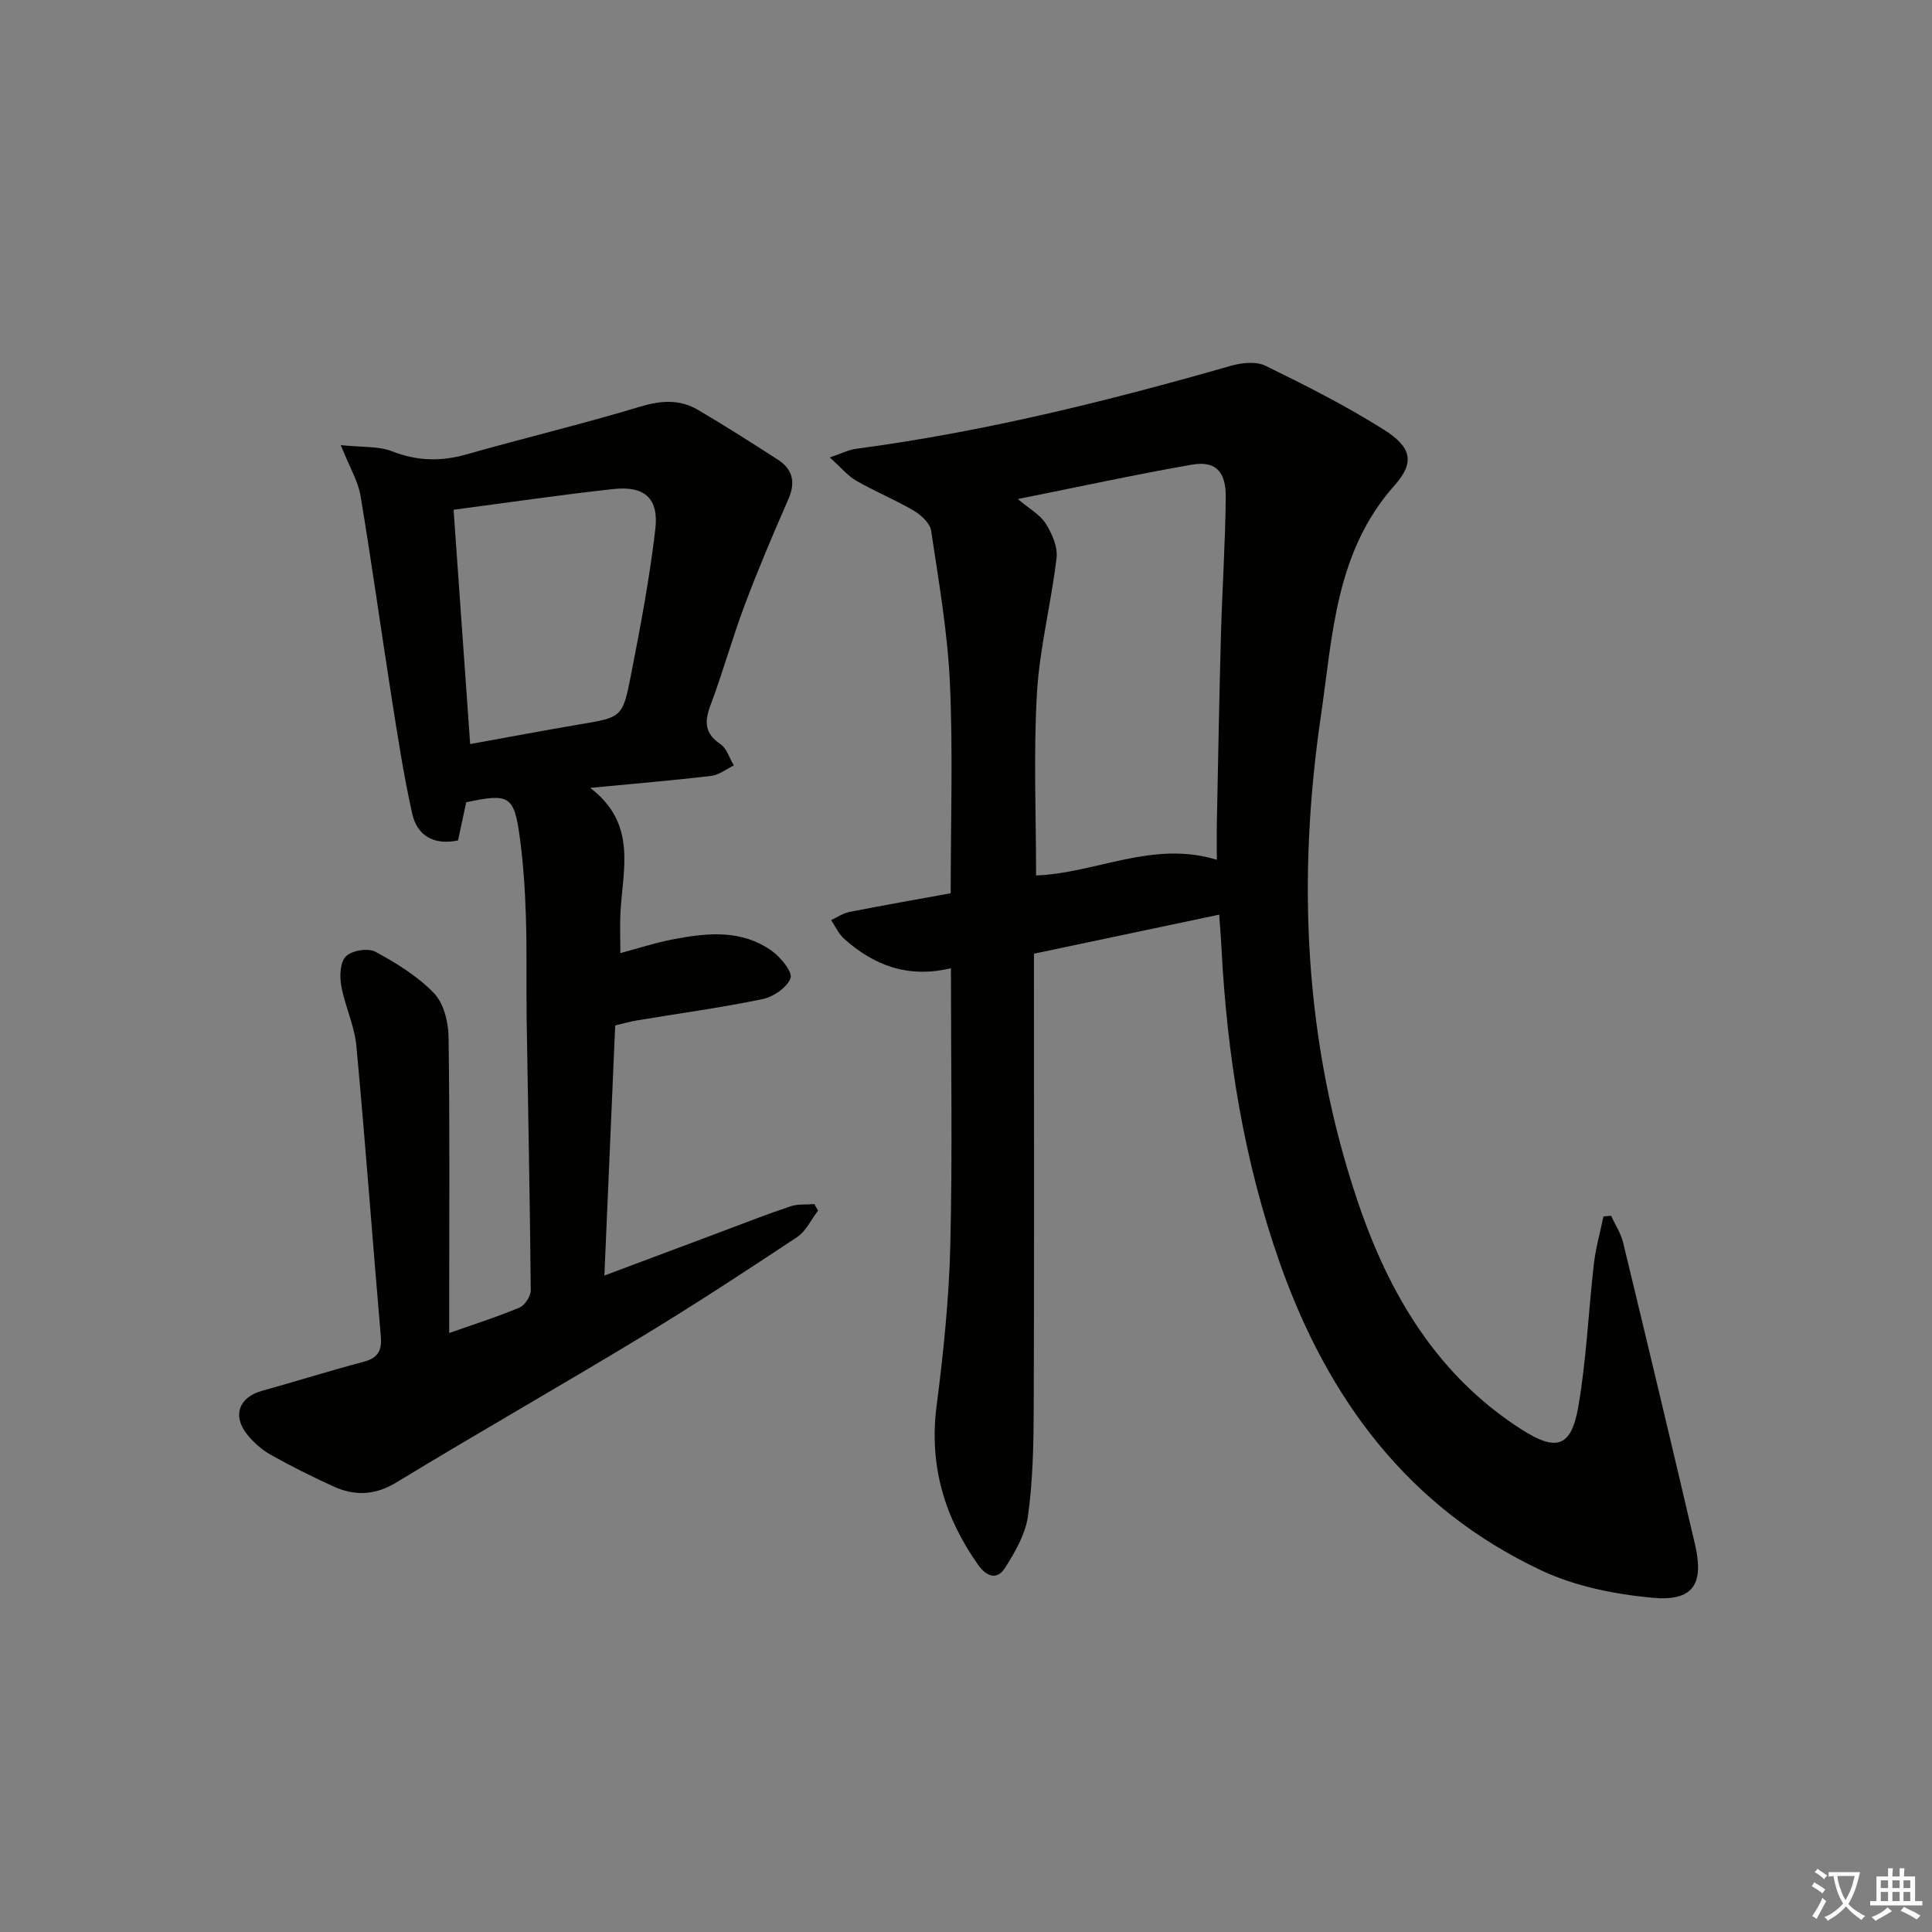 <svg enable-background="new 0 0 400 400" viewBox="0 0 400 400" xmlns="http://www.w3.org/2000/svg"><rect x="0" y="0" width="400" height="400" fill="#808080" stroke="none"/><path d="m377.9 391.2c-.2.3-.4.5-.6.8-.7-.6-1.4-1-2.2-1.5.2-.3.4-.5.5-.8.6.4 1.4.8 2.3 1.5zm-1.8 6.1c-.2-.2-.5-.4-.9-.6.4-.6.8-1.2 1.2-1.9s.7-1.3.9-1.9c.3.3.5.5.8.7-.7 1.3-1.4 2.6-2 3.7zm2.2-9c-.3.3-.5.5-.6.8-.6-.6-1.3-1.1-2-1.5.3-.3.5-.5.6-.7.6.5 1.3.9 2 1.4zm.3.2v-.9h2 4.5c-.3 1.3-.6 2.5-1 3.6s-.9 2.1-1.4 3c.4.5 1 1 1.6 1.4s1.2.8 1.9 1.1c-.3.2-.5.4-.8.8-.4-.3-1-.7-1.6-1.2s-1.2-1.1-1.6-1.6c-.5.6-1.1 1.1-1.7 1.6s-1.4.9-2.1 1.4c-.1-.3-.3-.5-.7-.8.6-.2 1.2-.5 1.9-1s1.4-1.1 2-1.8c-.5-.8-.9-1.6-1.2-2.5s-.6-2-.8-3.2c-.4.1-.7.1-1 .1zm2.5 2.7c.3 1 .7 1.7 1 2.2.3-.5.6-1.1 1-2s.6-1.9.9-3h-3.2-.4c.1.9.3 1.8.7 2.8z" fill="#fbfcfa"/><path d="m396.5 388.5v1.5 3.6h1.5v.9c-.4 0-1 0-1.7 0h-7.9c-.5 0-.9 0-1.2 0v-.9h1.3v-3.5c0-.7 0-1.2 0-1.6h2.4c0-.8 0-1.4 0-1.7h1c0 .3-.1.8-.1 1.7h1.5c0-.8 0-1.4 0-1.7h1c0 .3-.1.9-.1 1.7zm-8.2 9.2c-.2-.3-.5-.5-.8-.8.8-.3 1.4-.6 1.9-.9s1-.7 1.4-1.1c.3.3.6.5.9.8-1.6 1-2.8 1.6-3.4 2zm2.6-6.8v-1.6h-1.5v1.6zm0 2.7v-1.9h-1.5v1.9zm2.4-2.7v-1.6h-1.5v1.6zm0 2.7v-1.9h-1.5v1.9zm.2 2 .7-.8c.4.2.9.5 1.6.8s1.3.7 1.8 1c-.3.3-.5.6-.8.8-.4-.3-1.5-1-3.3-1.8zm2-4.7v-1.6h-1.4v1.6zm0 2.7v-1.9h-1.4v1.9z" fill="#fbfcfa"/><g fill="#010100"><path d="m196.88 200.46c-8.92 2.14-15.97-.61-22.11-6.09-1.14-1.02-1.81-2.56-2.69-3.87 1.26-.58 2.47-1.44 3.8-1.7 7.12-1.39 14.26-2.64 20.95-3.86 0-14.92.49-29.23-.16-43.49-.48-10.57-2.32-21.09-3.89-31.58-.23-1.54-2.06-3.23-3.57-4.13-3.86-2.27-8.04-3.97-11.92-6.2-1.77-1.02-3.15-2.73-5.49-4.83 2.45-.83 3.88-1.58 5.37-1.78 26.38-3.5 52.12-9.87 77.65-17.19 2.24-.64 5.22-.97 7.17-.02 8.33 4.07 16.65 8.28 24.49 13.22 5.64 3.55 6.59 6.68 2.26 11.54-12.27 13.76-12.81 31.01-15.24 47.56-5.02 34.16-3.48 68.07 7.69 100.98 6.42 18.9 16.32 35.71 33.76 46.89 7.19 4.61 10.33 3.81 11.79-4.51 1.72-9.78 2.11-19.79 3.25-29.68.38-3.32 1.31-6.58 1.99-9.87.52-.05 1.05-.09 1.57-.14.85 1.83 2.02 3.58 2.49 5.51 5.03 20.81 10.01 41.63 14.88 62.48 1.94 8.32-.38 11.89-8.82 11.1-7.79-.73-15.94-2.35-22.96-5.65-27.51-12.92-44.25-35.52-54.15-63.62-7.45-21.14-10.96-43.05-12.1-65.38-.11-2.11-.29-4.22-.47-6.78-13.01 2.74-25.45 5.36-38.35 8.08v5.53c0 29.67.07 59.33-.05 89-.03 7.31-.19 14.68-1.19 21.9-.52 3.75-2.67 7.46-4.77 10.76-1.6 2.51-3.77 1.86-5.55-.66-7-9.9-10.18-20.62-8.6-32.88 1.42-11.03 2.57-22.14 2.84-33.25.46-18.78.13-37.6.13-57.39zm13.85-97.14c2.43 2.06 4.63 3.25 5.78 5.09 1.29 2.06 2.51 4.82 2.24 7.1-1.1 9.36-3.51 18.61-4.06 27.98-.73 12.57-.18 25.2-.18 37.76 12.39-.46 24.18-7.32 37.42-3.24 0-2.9-.04-5.37.01-7.84.26-12.96.49-25.92.85-38.88.26-9.47.9-18.92.99-28.39.05-5.32-2.15-7.53-6.98-6.7-11.82 2.06-23.55 4.62-36.07 7.12z"/><path d="m70.55 92.16c4.41.47 7.77.17 10.59 1.27 5.2 2.02 10.12 2.16 15.43.65 11.96-3.41 24.08-6.29 35.98-9.89 4.31-1.3 8.18-1.55 11.96.67 5.59 3.28 11.06 6.78 16.51 10.29 3.11 2 3.74 4.68 2.21 8.18-3.17 7.25-6.27 14.54-9.05 21.94-2.57 6.85-4.52 13.93-7.09 20.77-1.28 3.42-1.19 5.82 2.08 8.03 1.31.89 1.86 2.91 2.76 4.41-1.56.75-3.06 1.96-4.68 2.16-7.9.94-15.84 1.6-25.06 2.48 9.74 7.4 6.76 16.8 6.27 25.74-.14 2.64-.02 5.3-.02 8.47 3.58-.96 7.12-2.11 10.74-2.82 7.12-1.39 14.34-2.15 20.67 2.4 1.82 1.31 4.29 4.36 3.82 5.61-.74 1.95-3.56 3.87-5.81 4.34-8.6 1.78-17.33 2.96-26.01 4.41-1.46.24-2.88.66-4.48 1.04-.74 17.08-1.47 34-2.24 51.78 8.57-3.21 16.57-6.21 24.57-9.21 4.66-1.74 9.3-3.57 14.02-5.14 1.51-.5 3.26-.31 4.89-.44.25.45.51.89.76 1.34-1.43 1.86-2.5 4.27-4.34 5.49-10.66 7.07-21.37 14.08-32.3 20.7-16.78 10.16-33.85 19.86-50.61 30.06-4.53 2.76-8.72 2.87-13.2.81-4.38-2.01-8.71-4.16-12.9-6.52-1.83-1.03-3.53-2.55-4.86-4.2-3.11-3.89-1.67-7.7 3.07-9.02 7.03-1.96 14-4.15 21.06-6.02 2.99-.79 3.81-2.32 3.55-5.3-1.73-20.03-3.19-40.09-5.06-60.11-.39-4.22-2.39-8.28-3.14-12.5-.35-1.97-.21-4.89 1-6.05 1.25-1.21 4.56-1.75 6.08-.93 4.34 2.34 8.73 5.05 12.12 8.56 2.01 2.09 2.99 5.96 3.03 9.05.27 18.49.13 36.99.13 55.49v5.84c5.26-1.86 10-3.35 14.55-5.27 1.12-.47 2.35-2.37 2.34-3.6-.17-18.64-.56-37.29-.85-55.93-.11-7.16.07-14.34-.16-21.49-.18-5.47-.53-10.96-1.27-16.38-1.17-8.59-2.19-9.12-11.08-7.22-.54 2.53-1.1 5.1-1.7 7.9-4.95 1.04-8.45-.91-9.49-5.56-1.8-8.07-3.04-16.27-4.33-24.44-2.16-13.76-4.06-27.56-6.36-41.3-.48-3.03-2.21-5.83-4.1-10.54zm26.79 61.89c7.86-1.42 15.18-2.8 22.53-4.05 8.79-1.49 9.03-1.39 10.72-10.01 1.98-10.09 3.9-20.23 5.09-30.44.75-6.41-2.26-9-8.68-8.3-10.86 1.19-21.67 2.78-33.09 4.29 1.14 16.13 2.26 31.97 3.43 48.51z"/></g></svg>
